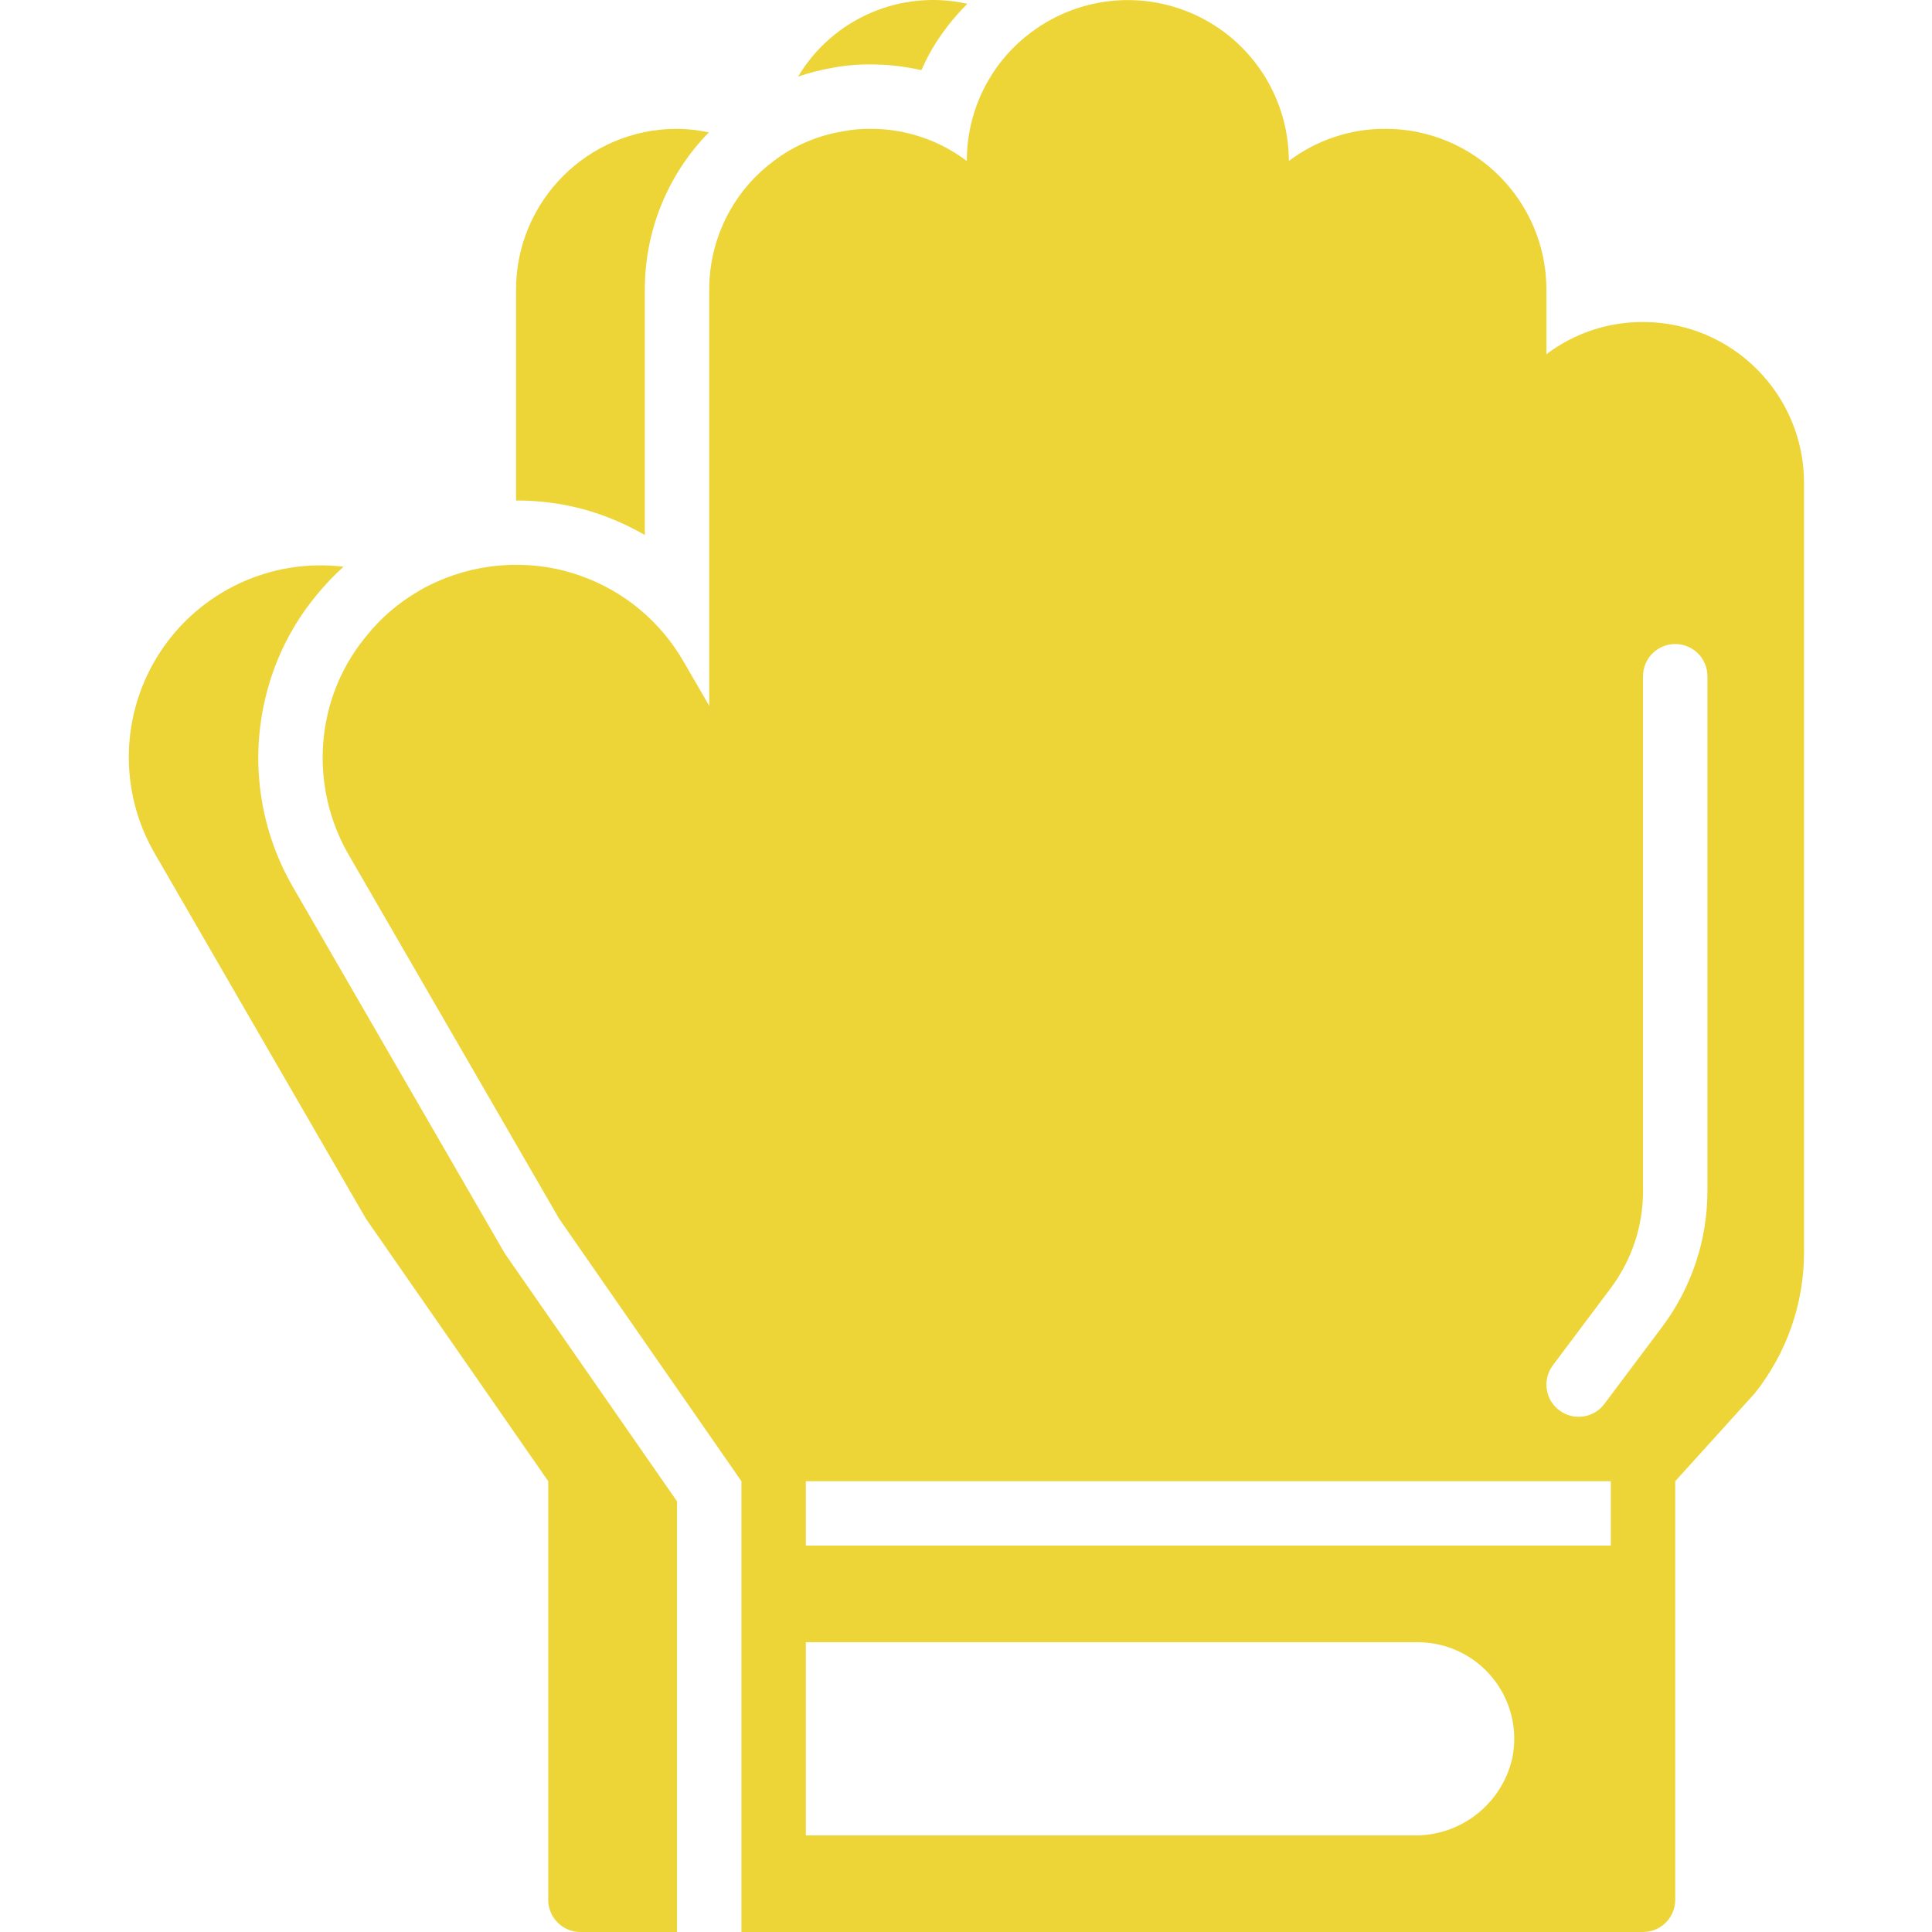 <svg xmlns="http://www.w3.org/2000/svg" height="480pt" viewBox="-32 0 480 480.002" width="480pt" fill="#edd437"><path d="m184.207 16.004c4.281-.004 8.547.477 12.719 1.43.801-1.824 1.699-3.602 2.688-5.328 2.422-4.074 5.355-7.824 8.73-11.16-16.449-3.688-33.406 3.602-42.051 18.074 2.664-.914 5.395-1.617 8.168-2.105 3.211-.633 6.477-.938 9.746-.91zm0 0"/><path d="m40.75 220.332c-8.492-14.707-10.797-32.184-6.398-48.586 2.297-8.699 6.453-16.801 12.176-23.742 2.074-2.586 4.359-4.992 6.832-7.203-18-2.168-35.672 6.066-45.59 21.238-9.922 15.176-10.371 34.668-1.164 50.285l52.32 90.477 45.281 65.203v104c0 4.418 3.582 8 8 8h24v-106.992l-42.801-61.602zm0 0"/><path d="m117.094 127.809c3.852 1.363 7.574 3.074 11.113 5.113v-60.918c-.035-14.621 5.676-28.668 15.902-39.113-2.598-.562-5.246-.859-7.902-.887-22.094 0-40 17.906-40 40v52.344c5.59-.02 11.16.695 16.566 2.125 1.379.363 2.855.852 4.32 1.336zm0 0"/><path d="m376.207 80.004c-8.66-.035-17.094 2.773-24 8v-16c0-22.094-17.91-40-40-40-8.66-.035-17.094 2.773-24 8-.008-15.168-8.59-29.023-22.164-35.785s-29.809-5.266-41.918 3.863c-4.332 3.227-7.953 7.312-10.637 12-3.48 6.062-5.301 12.934-5.281 19.922-6.906-5.227-15.34-8.035-24-8-2.285-.031-4.562.184-6.801.637-6.25 1.008-12.156 3.535-17.199 7.363v.078s0-.078-.082 0c-4.332 3.227-7.953 7.312-10.637 12-3.48 6.062-5.301 12.934-5.281 19.922v103.359l-6.402-11.039c-5.715-9.926-14.797-17.477-25.598-21.281-1.199-.402-2.402-.801-3.602-1.121-12.293-3.242-25.367-1.516-36.398 4.801-.043 0-.082.035-.082.078-5.121 2.926-9.629 6.809-13.277 11.441-4.238 5.152-7.32 11.156-9.043 17.602-3.301 12.312-1.574 25.438 4.801 36.48l52.32 90.477 45.281 65.203v112h224c4.418 0 8-3.582 8-8v-104l19.758-21.84c7.918-9.938 12.23-22.262 12.242-34.961v-191.199c0-22.094-17.91-40-40-40zm-32.48 356.797c-2.602 11.414-12.855 19.434-24.559 19.203h-150.961v-48h152c7.207-.004 14.035 3.234 18.594 8.816 4.559 5.582 6.367 12.922 4.926 19.98zm24.48-52.797h-200v-16h200zm24-88c-.023 12.113-3.949 23.895-11.199 33.598l-14.402 19.199c-2.648 3.535-7.664 4.254-11.199 1.602s-4.25-7.664-1.602-11.199l14.402-19.199c5.18-6.934 7.984-15.348 8-24v-128c0-4.418 3.582-8 8-8s8 3.582 8 8zm0 0"/></svg>